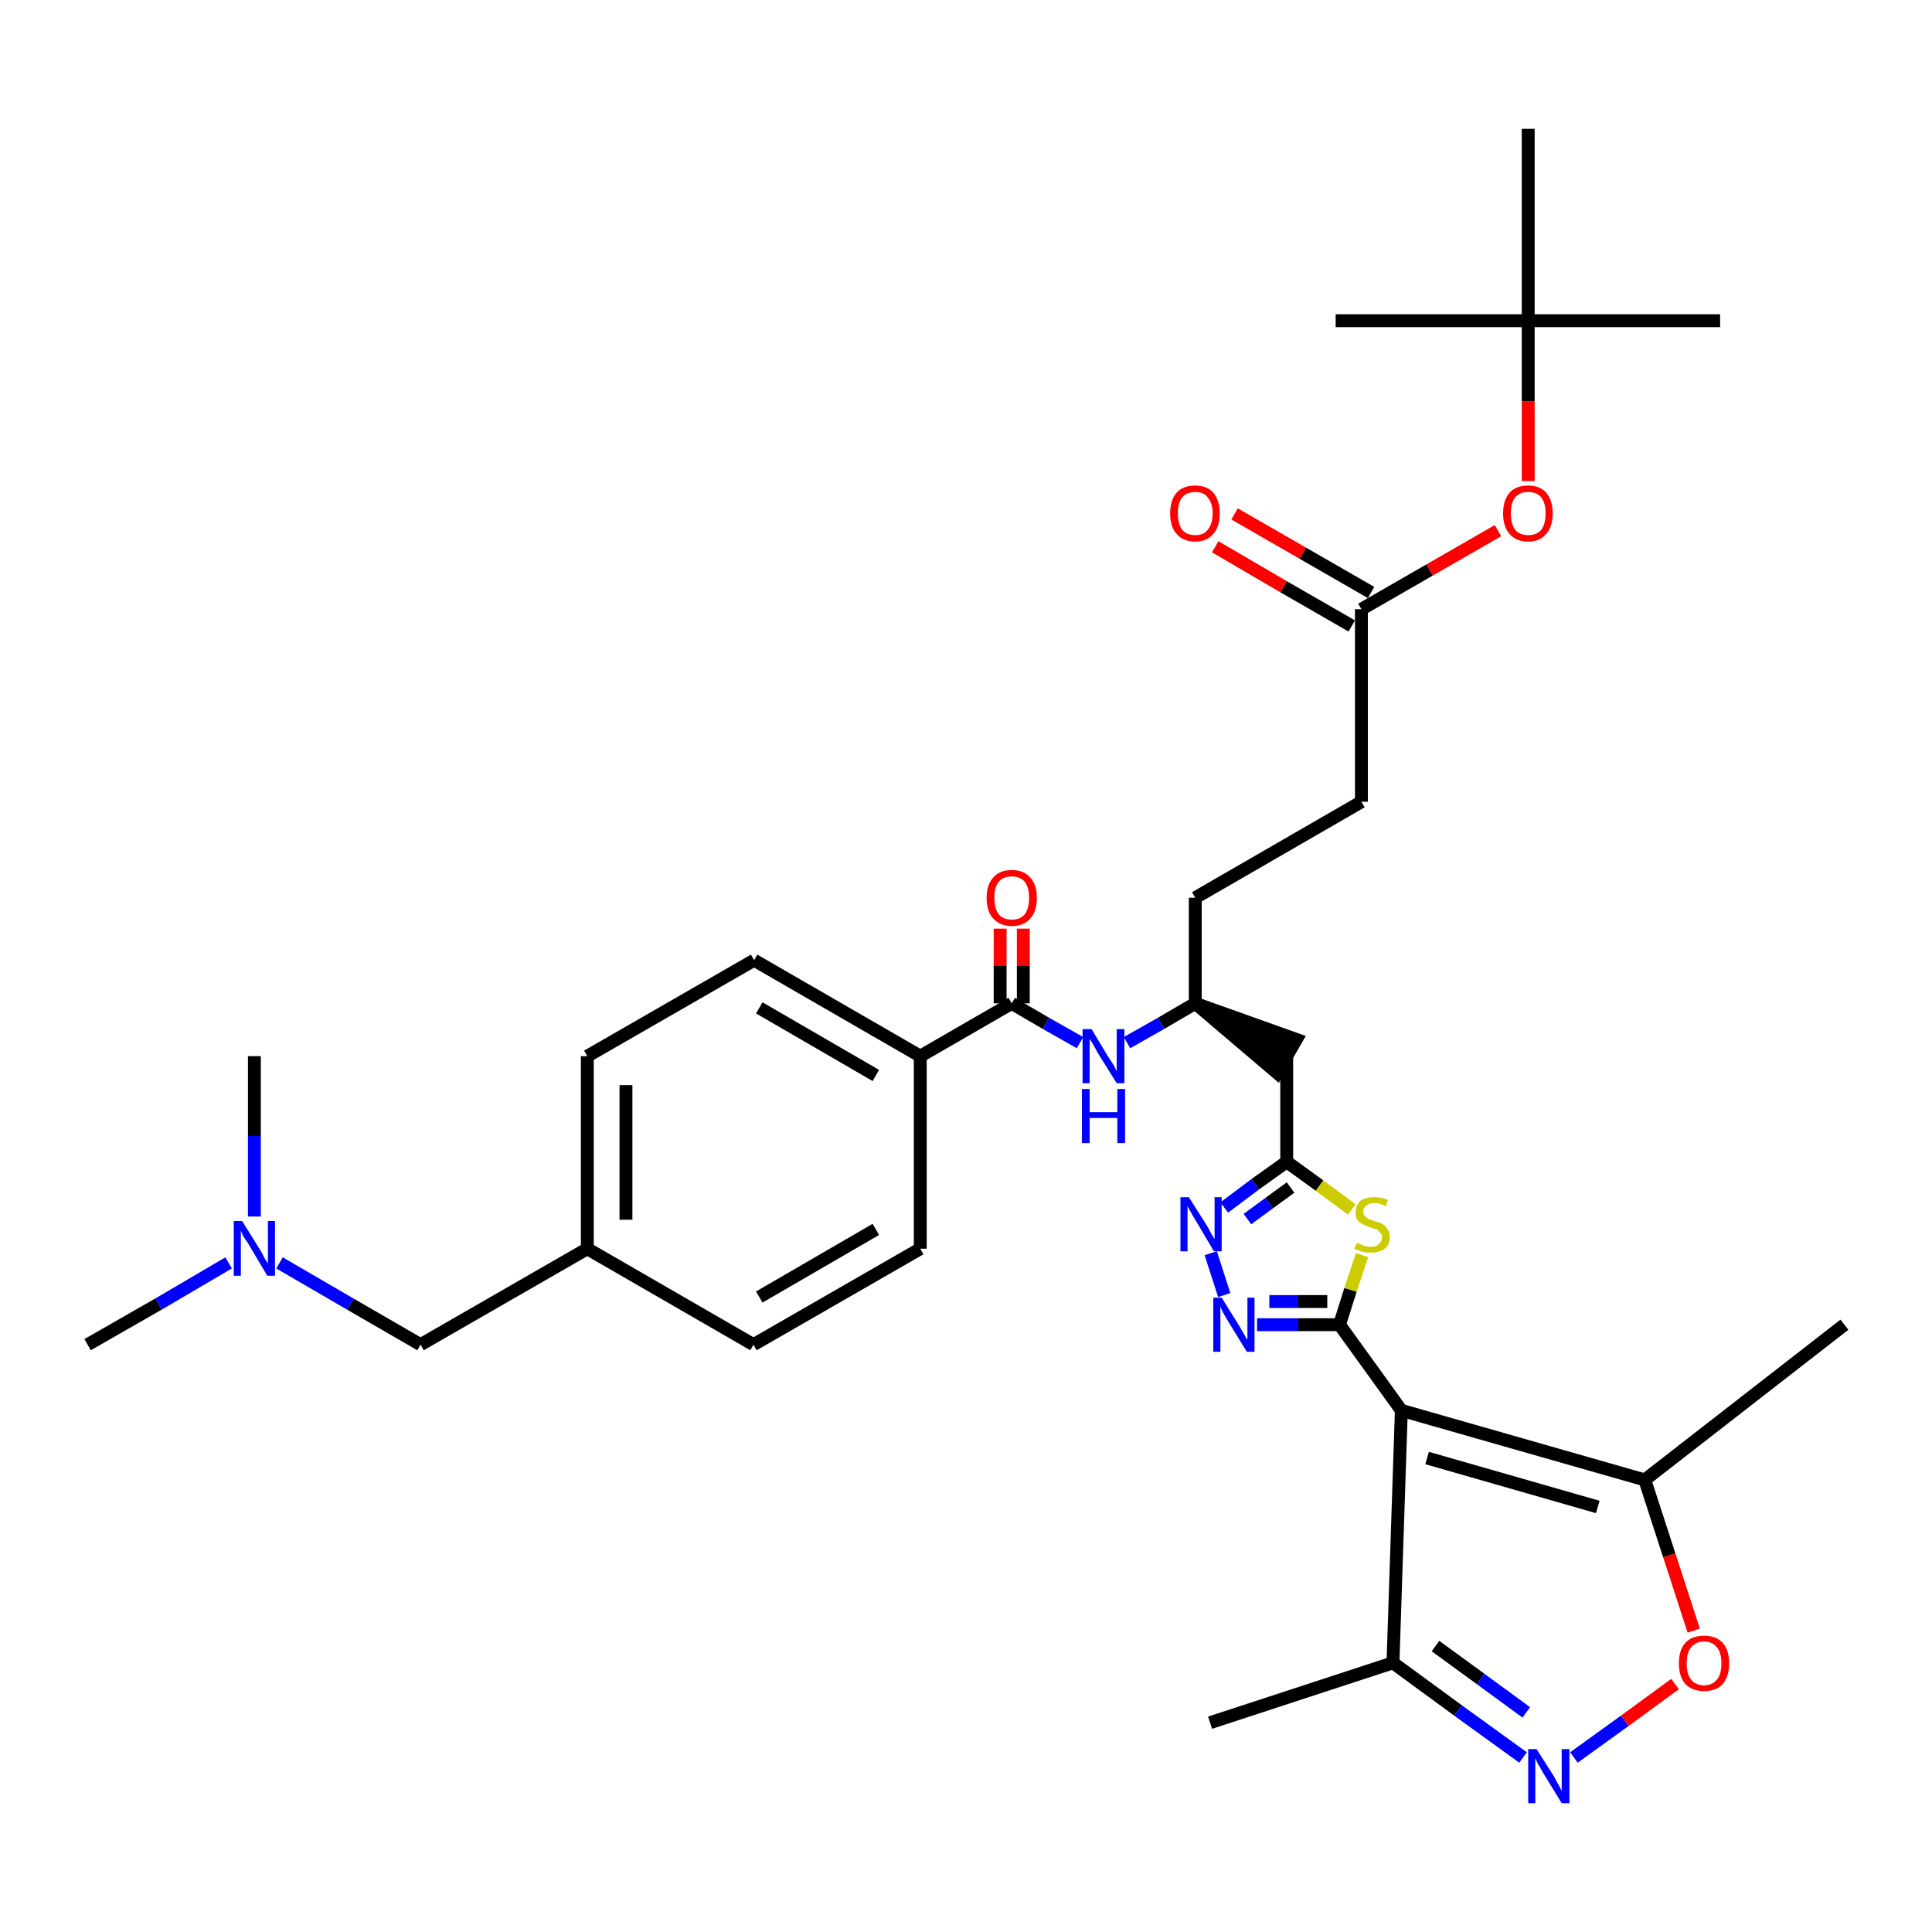<?xml version='1.0' encoding='iso-8859-1'?>
<svg version='1.1' baseProfile='full'
              xmlns='http://www.w3.org/2000/svg'
                      xmlns:rdkit='http://www.rdkit.org/xml'
                      xmlns:xlink='http://www.w3.org/1999/xlink'
                  xml:space='preserve'
width='300px' height='300px' viewBox='0 0 300 300'>
<!-- END OF HEADER -->
<path class='bond-0 atom-0 atom-1' d='M 187.9,267.5 L 216.3,258.2' style='fill:none;fill-rule:evenodd;stroke:#000000;stroke-width:2.0px;stroke-linecap:butt;stroke-linejoin:miter;stroke-opacity:1' />
<path class='bond-1 atom-1 atom-2' d='M 216.3,258.2 L 226.4,265.6' style='fill:none;fill-rule:evenodd;stroke:#000000;stroke-width:2.0px;stroke-linecap:butt;stroke-linejoin:miter;stroke-opacity:1' />
<path class='bond-1 atom-1 atom-2' d='M 226.4,265.6 L 236.5,272.9' style='fill:none;fill-rule:evenodd;stroke:#0000FF;stroke-width:2.0px;stroke-linecap:butt;stroke-linejoin:miter;stroke-opacity:1' />
<path class='bond-1 atom-1 atom-2' d='M 222.9,255.6 L 229.9,260.7' style='fill:none;fill-rule:evenodd;stroke:#000000;stroke-width:2.0px;stroke-linecap:butt;stroke-linejoin:miter;stroke-opacity:1' />
<path class='bond-1 atom-1 atom-2' d='M 229.9,260.7 L 237.0,265.9' style='fill:none;fill-rule:evenodd;stroke:#0000FF;stroke-width:2.0px;stroke-linecap:butt;stroke-linejoin:miter;stroke-opacity:1' />
<path class='bond-35 atom-6 atom-1' d='M 217.6,219.0 L 216.3,258.2' style='fill:none;fill-rule:evenodd;stroke:#000000;stroke-width:2.0px;stroke-linecap:butt;stroke-linejoin:miter;stroke-opacity:1' />
<path class='bond-2 atom-2 atom-3' d='M 244.4,272.9 L 252.3,267.2' style='fill:none;fill-rule:evenodd;stroke:#0000FF;stroke-width:2.0px;stroke-linecap:butt;stroke-linejoin:miter;stroke-opacity:1' />
<path class='bond-2 atom-2 atom-3' d='M 252.3,267.2 L 260.1,261.5' style='fill:none;fill-rule:evenodd;stroke:#FF0000;stroke-width:2.0px;stroke-linecap:butt;stroke-linejoin:miter;stroke-opacity:1' />
<path class='bond-3 atom-3 atom-4' d='M 263.0,253.2 L 259.2,241.5' style='fill:none;fill-rule:evenodd;stroke:#FF0000;stroke-width:2.0px;stroke-linecap:butt;stroke-linejoin:miter;stroke-opacity:1' />
<path class='bond-3 atom-3 atom-4' d='M 259.2,241.5 L 255.4,229.8' style='fill:none;fill-rule:evenodd;stroke:#000000;stroke-width:2.0px;stroke-linecap:butt;stroke-linejoin:miter;stroke-opacity:1' />
<path class='bond-4 atom-4 atom-5' d='M 255.4,229.8 L 286.4,205.7' style='fill:none;fill-rule:evenodd;stroke:#000000;stroke-width:2.0px;stroke-linecap:butt;stroke-linejoin:miter;stroke-opacity:1' />
<path class='bond-5 atom-4 atom-6' d='M 255.4,229.8 L 217.6,219.0' style='fill:none;fill-rule:evenodd;stroke:#000000;stroke-width:2.0px;stroke-linecap:butt;stroke-linejoin:miter;stroke-opacity:1' />
<path class='bond-5 atom-4 atom-6' d='M 248.1,234.0 L 221.6,226.4' style='fill:none;fill-rule:evenodd;stroke:#000000;stroke-width:2.0px;stroke-linecap:butt;stroke-linejoin:miter;stroke-opacity:1' />
<path class='bond-6 atom-6 atom-7' d='M 217.6,219.0 L 208.0,205.7' style='fill:none;fill-rule:evenodd;stroke:#000000;stroke-width:2.0px;stroke-linecap:butt;stroke-linejoin:miter;stroke-opacity:1' />
<path class='bond-7 atom-7 atom-8' d='M 208.0,205.7 L 201.6,205.7' style='fill:none;fill-rule:evenodd;stroke:#000000;stroke-width:2.0px;stroke-linecap:butt;stroke-linejoin:miter;stroke-opacity:1' />
<path class='bond-7 atom-7 atom-8' d='M 201.6,205.7 L 195.2,205.7' style='fill:none;fill-rule:evenodd;stroke:#0000FF;stroke-width:2.0px;stroke-linecap:butt;stroke-linejoin:miter;stroke-opacity:1' />
<path class='bond-7 atom-7 atom-8' d='M 206.1,202.1 L 201.6,202.1' style='fill:none;fill-rule:evenodd;stroke:#000000;stroke-width:2.0px;stroke-linecap:butt;stroke-linejoin:miter;stroke-opacity:1' />
<path class='bond-7 atom-7 atom-8' d='M 201.6,202.1 L 197.1,202.1' style='fill:none;fill-rule:evenodd;stroke:#0000FF;stroke-width:2.0px;stroke-linecap:butt;stroke-linejoin:miter;stroke-opacity:1' />
<path class='bond-36 atom-35 atom-7' d='M 211.5,194.9 L 209.7,200.3' style='fill:none;fill-rule:evenodd;stroke:#CCCC00;stroke-width:2.0px;stroke-linecap:butt;stroke-linejoin:miter;stroke-opacity:1' />
<path class='bond-36 atom-35 atom-7' d='M 209.7,200.3 L 208.0,205.7' style='fill:none;fill-rule:evenodd;stroke:#000000;stroke-width:2.0px;stroke-linecap:butt;stroke-linejoin:miter;stroke-opacity:1' />
<path class='bond-8 atom-8 atom-9' d='M 190.1,201.1 L 188.0,194.6' style='fill:none;fill-rule:evenodd;stroke:#0000FF;stroke-width:2.0px;stroke-linecap:butt;stroke-linejoin:miter;stroke-opacity:1' />
<path class='bond-9 atom-9 atom-10' d='M 190.1,187.5 L 194.9,183.9' style='fill:none;fill-rule:evenodd;stroke:#0000FF;stroke-width:2.0px;stroke-linecap:butt;stroke-linejoin:miter;stroke-opacity:1' />
<path class='bond-9 atom-9 atom-10' d='M 194.9,183.9 L 199.8,180.4' style='fill:none;fill-rule:evenodd;stroke:#000000;stroke-width:2.0px;stroke-linecap:butt;stroke-linejoin:miter;stroke-opacity:1' />
<path class='bond-9 atom-9 atom-10' d='M 193.7,189.3 L 197.1,186.8' style='fill:none;fill-rule:evenodd;stroke:#0000FF;stroke-width:2.0px;stroke-linecap:butt;stroke-linejoin:miter;stroke-opacity:1' />
<path class='bond-9 atom-9 atom-10' d='M 197.1,186.8 L 200.4,184.4' style='fill:none;fill-rule:evenodd;stroke:#000000;stroke-width:2.0px;stroke-linecap:butt;stroke-linejoin:miter;stroke-opacity:1' />
<path class='bond-10 atom-10 atom-11' d='M 199.8,180.4 L 199.8,164.0' style='fill:none;fill-rule:evenodd;stroke:#000000;stroke-width:2.0px;stroke-linecap:butt;stroke-linejoin:miter;stroke-opacity:1' />
<path class='bond-34 atom-10 atom-35' d='M 199.8,180.4 L 204.9,184.1' style='fill:none;fill-rule:evenodd;stroke:#000000;stroke-width:2.0px;stroke-linecap:butt;stroke-linejoin:miter;stroke-opacity:1' />
<path class='bond-34 atom-10 atom-35' d='M 204.9,184.1 L 209.9,187.8' style='fill:none;fill-rule:evenodd;stroke:#CCCC00;stroke-width:2.0px;stroke-linecap:butt;stroke-linejoin:miter;stroke-opacity:1' />
<path class='bond-11 atom-12 atom-11' d='M 185.6,155.8 L 198.3,166.6 L 201.3,161.4 Z' style='fill:#000000;fill-rule:evenodd;fill-opacity:1;stroke:#000000;stroke-width:2.0px;stroke-linecap:butt;stroke-linejoin:miter;stroke-opacity:1;' />
<path class='bond-12 atom-12 atom-13' d='M 185.6,155.8 L 185.6,139.4' style='fill:none;fill-rule:evenodd;stroke:#000000;stroke-width:2.0px;stroke-linecap:butt;stroke-linejoin:miter;stroke-opacity:1' />
<path class='bond-21 atom-12 atom-22' d='M 185.6,155.8 L 180.3,158.9' style='fill:none;fill-rule:evenodd;stroke:#000000;stroke-width:2.0px;stroke-linecap:butt;stroke-linejoin:miter;stroke-opacity:1' />
<path class='bond-21 atom-12 atom-22' d='M 180.3,158.9 L 175.0,161.9' style='fill:none;fill-rule:evenodd;stroke:#0000FF;stroke-width:2.0px;stroke-linecap:butt;stroke-linejoin:miter;stroke-opacity:1' />
<path class='bond-13 atom-13 atom-14' d='M 185.6,139.4 L 211.4,124.5' style='fill:none;fill-rule:evenodd;stroke:#000000;stroke-width:2.0px;stroke-linecap:butt;stroke-linejoin:miter;stroke-opacity:1' />
<path class='bond-14 atom-14 atom-15' d='M 211.4,124.5 L 211.4,94.6' style='fill:none;fill-rule:evenodd;stroke:#000000;stroke-width:2.0px;stroke-linecap:butt;stroke-linejoin:miter;stroke-opacity:1' />
<path class='bond-15 atom-15 atom-16' d='M 212.9,92.0 L 202.3,85.9' style='fill:none;fill-rule:evenodd;stroke:#000000;stroke-width:2.0px;stroke-linecap:butt;stroke-linejoin:miter;stroke-opacity:1' />
<path class='bond-15 atom-15 atom-16' d='M 202.3,85.9 L 191.7,79.8' style='fill:none;fill-rule:evenodd;stroke:#FF0000;stroke-width:2.0px;stroke-linecap:butt;stroke-linejoin:miter;stroke-opacity:1' />
<path class='bond-15 atom-15 atom-16' d='M 209.9,97.2 L 199.3,91.1' style='fill:none;fill-rule:evenodd;stroke:#000000;stroke-width:2.0px;stroke-linecap:butt;stroke-linejoin:miter;stroke-opacity:1' />
<path class='bond-15 atom-15 atom-16' d='M 199.3,91.1 L 188.7,84.9' style='fill:none;fill-rule:evenodd;stroke:#FF0000;stroke-width:2.0px;stroke-linecap:butt;stroke-linejoin:miter;stroke-opacity:1' />
<path class='bond-16 atom-15 atom-17' d='M 211.4,94.6 L 222.0,88.5' style='fill:none;fill-rule:evenodd;stroke:#000000;stroke-width:2.0px;stroke-linecap:butt;stroke-linejoin:miter;stroke-opacity:1' />
<path class='bond-16 atom-15 atom-17' d='M 222.0,88.5 L 232.6,82.4' style='fill:none;fill-rule:evenodd;stroke:#FF0000;stroke-width:2.0px;stroke-linecap:butt;stroke-linejoin:miter;stroke-opacity:1' />
<path class='bond-17 atom-17 atom-18' d='M 237.3,74.7 L 237.3,62.3' style='fill:none;fill-rule:evenodd;stroke:#FF0000;stroke-width:2.0px;stroke-linecap:butt;stroke-linejoin:miter;stroke-opacity:1' />
<path class='bond-17 atom-17 atom-18' d='M 237.3,62.3 L 237.3,49.8' style='fill:none;fill-rule:evenodd;stroke:#000000;stroke-width:2.0px;stroke-linecap:butt;stroke-linejoin:miter;stroke-opacity:1' />
<path class='bond-18 atom-18 atom-19' d='M 237.3,49.8 L 267.1,49.8' style='fill:none;fill-rule:evenodd;stroke:#000000;stroke-width:2.0px;stroke-linecap:butt;stroke-linejoin:miter;stroke-opacity:1' />
<path class='bond-19 atom-18 atom-20' d='M 237.3,49.8 L 207.4,49.8' style='fill:none;fill-rule:evenodd;stroke:#000000;stroke-width:2.0px;stroke-linecap:butt;stroke-linejoin:miter;stroke-opacity:1' />
<path class='bond-20 atom-18 atom-21' d='M 237.3,49.8 L 237.3,20.0' style='fill:none;fill-rule:evenodd;stroke:#000000;stroke-width:2.0px;stroke-linecap:butt;stroke-linejoin:miter;stroke-opacity:1' />
<path class='bond-22 atom-22 atom-23' d='M 167.7,161.9 L 162.4,158.9' style='fill:none;fill-rule:evenodd;stroke:#0000FF;stroke-width:2.0px;stroke-linecap:butt;stroke-linejoin:miter;stroke-opacity:1' />
<path class='bond-22 atom-22 atom-23' d='M 162.4,158.9 L 157.1,155.8' style='fill:none;fill-rule:evenodd;stroke:#000000;stroke-width:2.0px;stroke-linecap:butt;stroke-linejoin:miter;stroke-opacity:1' />
<path class='bond-23 atom-23 atom-24' d='M 158.9,155.8 L 158.9,150.0' style='fill:none;fill-rule:evenodd;stroke:#000000;stroke-width:2.0px;stroke-linecap:butt;stroke-linejoin:miter;stroke-opacity:1' />
<path class='bond-23 atom-23 atom-24' d='M 158.9,150.0 L 158.9,144.2' style='fill:none;fill-rule:evenodd;stroke:#FF0000;stroke-width:2.0px;stroke-linecap:butt;stroke-linejoin:miter;stroke-opacity:1' />
<path class='bond-23 atom-23 atom-24' d='M 155.3,155.8 L 155.3,150.0' style='fill:none;fill-rule:evenodd;stroke:#000000;stroke-width:2.0px;stroke-linecap:butt;stroke-linejoin:miter;stroke-opacity:1' />
<path class='bond-23 atom-23 atom-24' d='M 155.3,150.0 L 155.3,144.2' style='fill:none;fill-rule:evenodd;stroke:#FF0000;stroke-width:2.0px;stroke-linecap:butt;stroke-linejoin:miter;stroke-opacity:1' />
<path class='bond-24 atom-23 atom-25' d='M 157.1,155.8 L 142.9,164.0' style='fill:none;fill-rule:evenodd;stroke:#000000;stroke-width:2.0px;stroke-linecap:butt;stroke-linejoin:miter;stroke-opacity:1' />
<path class='bond-25 atom-25 atom-26' d='M 142.9,164.0 L 117.1,149.1' style='fill:none;fill-rule:evenodd;stroke:#000000;stroke-width:2.0px;stroke-linecap:butt;stroke-linejoin:miter;stroke-opacity:1' />
<path class='bond-25 atom-25 atom-26' d='M 136.0,167.0 L 117.9,156.5' style='fill:none;fill-rule:evenodd;stroke:#000000;stroke-width:2.0px;stroke-linecap:butt;stroke-linejoin:miter;stroke-opacity:1' />
<path class='bond-37 atom-34 atom-25' d='M 142.9,193.9 L 142.9,164.0' style='fill:none;fill-rule:evenodd;stroke:#000000;stroke-width:2.0px;stroke-linecap:butt;stroke-linejoin:miter;stroke-opacity:1' />
<path class='bond-26 atom-26 atom-27' d='M 117.1,149.1 L 91.2,164.0' style='fill:none;fill-rule:evenodd;stroke:#000000;stroke-width:2.0px;stroke-linecap:butt;stroke-linejoin:miter;stroke-opacity:1' />
<path class='bond-27 atom-27 atom-28' d='M 91.2,164.0 L 91.2,193.9' style='fill:none;fill-rule:evenodd;stroke:#000000;stroke-width:2.0px;stroke-linecap:butt;stroke-linejoin:miter;stroke-opacity:1' />
<path class='bond-27 atom-27 atom-28' d='M 97.2,168.5 L 97.2,189.4' style='fill:none;fill-rule:evenodd;stroke:#000000;stroke-width:2.0px;stroke-linecap:butt;stroke-linejoin:miter;stroke-opacity:1' />
<path class='bond-28 atom-28 atom-29' d='M 91.2,193.9 L 65.3,208.8' style='fill:none;fill-rule:evenodd;stroke:#000000;stroke-width:2.0px;stroke-linecap:butt;stroke-linejoin:miter;stroke-opacity:1' />
<path class='bond-32 atom-28 atom-33' d='M 91.2,193.9 L 117.0,208.8' style='fill:none;fill-rule:evenodd;stroke:#000000;stroke-width:2.0px;stroke-linecap:butt;stroke-linejoin:miter;stroke-opacity:1' />
<path class='bond-29 atom-29 atom-30' d='M 65.3,208.8 L 54.4,202.5' style='fill:none;fill-rule:evenodd;stroke:#000000;stroke-width:2.0px;stroke-linecap:butt;stroke-linejoin:miter;stroke-opacity:1' />
<path class='bond-29 atom-29 atom-30' d='M 54.4,202.5 L 43.4,196.1' style='fill:none;fill-rule:evenodd;stroke:#0000FF;stroke-width:2.0px;stroke-linecap:butt;stroke-linejoin:miter;stroke-opacity:1' />
<path class='bond-30 atom-30 atom-31' d='M 35.5,196.1 L 24.6,202.5' style='fill:none;fill-rule:evenodd;stroke:#0000FF;stroke-width:2.0px;stroke-linecap:butt;stroke-linejoin:miter;stroke-opacity:1' />
<path class='bond-30 atom-30 atom-31' d='M 24.6,202.5 L 13.6,208.8' style='fill:none;fill-rule:evenodd;stroke:#000000;stroke-width:2.0px;stroke-linecap:butt;stroke-linejoin:miter;stroke-opacity:1' />
<path class='bond-31 atom-30 atom-32' d='M 39.5,188.9 L 39.5,176.4' style='fill:none;fill-rule:evenodd;stroke:#0000FF;stroke-width:2.0px;stroke-linecap:butt;stroke-linejoin:miter;stroke-opacity:1' />
<path class='bond-31 atom-30 atom-32' d='M 39.5,176.4 L 39.5,164.0' style='fill:none;fill-rule:evenodd;stroke:#000000;stroke-width:2.0px;stroke-linecap:butt;stroke-linejoin:miter;stroke-opacity:1' />
<path class='bond-33 atom-33 atom-34' d='M 117.0,208.8 L 142.9,193.9' style='fill:none;fill-rule:evenodd;stroke:#000000;stroke-width:2.0px;stroke-linecap:butt;stroke-linejoin:miter;stroke-opacity:1' />
<path class='bond-33 atom-33 atom-34' d='M 117.9,201.4 L 136.0,190.9' style='fill:none;fill-rule:evenodd;stroke:#000000;stroke-width:2.0px;stroke-linecap:butt;stroke-linejoin:miter;stroke-opacity:1' />
<path  class='atom-2' d='M 238.6 271.6
L 241.4 276.0
Q 241.6 276.5, 242.1 277.3
Q 242.5 278.1, 242.5 278.1
L 242.5 271.6
L 243.7 271.6
L 243.7 280.0
L 242.5 280.0
L 239.5 275.1
Q 239.2 274.5, 238.8 273.9
Q 238.5 273.2, 238.4 273.0
L 238.4 280.0
L 237.3 280.0
L 237.3 271.6
L 238.6 271.6
' fill='#0000FF'/>
<path  class='atom-3' d='M 260.7 258.3
Q 260.7 256.2, 261.7 255.1
Q 262.7 254.0, 264.6 254.0
Q 266.5 254.0, 267.5 255.1
Q 268.5 256.2, 268.5 258.3
Q 268.5 260.3, 267.5 261.5
Q 266.5 262.6, 264.6 262.6
Q 262.8 262.6, 261.7 261.5
Q 260.7 260.3, 260.7 258.3
M 264.6 261.7
Q 265.9 261.7, 266.6 260.8
Q 267.3 260.0, 267.3 258.3
Q 267.3 256.6, 266.6 255.8
Q 265.9 254.9, 264.6 254.9
Q 263.3 254.9, 262.6 255.8
Q 261.9 256.6, 261.9 258.3
Q 261.9 260.0, 262.6 260.8
Q 263.3 261.7, 264.6 261.7
' fill='#FF0000'/>
<path  class='atom-8' d='M 189.7 201.5
L 192.5 206.0
Q 192.7 206.4, 193.2 207.2
Q 193.6 208.0, 193.7 208.0
L 193.7 201.5
L 194.8 201.5
L 194.8 209.9
L 193.6 209.9
L 190.6 205.0
Q 190.3 204.5, 189.9 203.8
Q 189.6 203.1, 189.5 202.9
L 189.5 209.9
L 188.4 209.9
L 188.4 201.5
L 189.7 201.5
' fill='#0000FF'/>
<path  class='atom-9' d='M 184.6 185.9
L 187.4 190.3
Q 187.7 190.8, 188.1 191.6
Q 188.6 192.4, 188.6 192.4
L 188.6 185.9
L 189.7 185.9
L 189.7 194.3
L 188.5 194.3
L 185.6 189.4
Q 185.2 188.8, 184.9 188.2
Q 184.5 187.5, 184.4 187.3
L 184.4 194.3
L 183.3 194.3
L 183.3 185.9
L 184.6 185.9
' fill='#0000FF'/>
<path  class='atom-16' d='M 181.7 79.7
Q 181.7 77.7, 182.7 76.5
Q 183.7 75.4, 185.6 75.4
Q 187.4 75.4, 188.4 76.5
Q 189.4 77.7, 189.4 79.7
Q 189.4 81.8, 188.4 82.9
Q 187.4 84.1, 185.6 84.1
Q 183.7 84.1, 182.7 82.9
Q 181.7 81.8, 181.7 79.7
M 185.6 83.1
Q 186.9 83.1, 187.5 82.3
Q 188.3 81.4, 188.3 79.7
Q 188.3 78.1, 187.5 77.2
Q 186.9 76.4, 185.6 76.4
Q 184.3 76.4, 183.6 77.2
Q 182.9 78.0, 182.9 79.7
Q 182.9 81.4, 183.6 82.3
Q 184.3 83.1, 185.6 83.1
' fill='#FF0000'/>
<path  class='atom-17' d='M 233.4 79.7
Q 233.4 77.7, 234.4 76.5
Q 235.4 75.4, 237.3 75.4
Q 239.1 75.4, 240.1 76.5
Q 241.1 77.7, 241.1 79.7
Q 241.1 81.8, 240.1 82.9
Q 239.1 84.1, 237.3 84.1
Q 235.4 84.1, 234.4 82.9
Q 233.4 81.8, 233.4 79.7
M 237.3 83.1
Q 238.6 83.1, 239.3 82.3
Q 240.0 81.4, 240.0 79.7
Q 240.0 78.1, 239.3 77.2
Q 238.6 76.4, 237.3 76.4
Q 236.0 76.4, 235.3 77.2
Q 234.6 78.0, 234.6 79.7
Q 234.6 81.4, 235.3 82.3
Q 236.0 83.1, 237.3 83.1
' fill='#FF0000'/>
<path  class='atom-22' d='M 169.5 159.8
L 172.2 164.3
Q 172.5 164.7, 173.0 165.5
Q 173.4 166.3, 173.4 166.4
L 173.4 159.8
L 174.6 159.8
L 174.6 168.2
L 173.4 168.2
L 170.4 163.4
Q 170.1 162.8, 169.7 162.1
Q 169.3 161.5, 169.2 161.3
L 169.2 168.2
L 168.1 168.2
L 168.1 159.8
L 169.5 159.8
' fill='#0000FF'/>
<path  class='atom-22' d='M 168.0 169.1
L 169.2 169.1
L 169.2 172.7
L 173.5 172.7
L 173.5 169.1
L 174.7 169.1
L 174.7 177.5
L 173.5 177.5
L 173.5 173.6
L 169.2 173.6
L 169.2 177.5
L 168.0 177.5
L 168.0 169.1
' fill='#0000FF'/>
<path  class='atom-24' d='M 153.2 139.4
Q 153.2 137.4, 154.2 136.3
Q 155.2 135.1, 157.1 135.1
Q 159.0 135.1, 160.0 136.3
Q 161.0 137.4, 161.0 139.4
Q 161.0 141.5, 160.0 142.6
Q 159.0 143.8, 157.1 143.8
Q 155.3 143.8, 154.2 142.6
Q 153.2 141.5, 153.2 139.4
M 157.1 142.8
Q 158.4 142.8, 159.1 142.0
Q 159.8 141.1, 159.8 139.4
Q 159.8 137.8, 159.1 136.9
Q 158.4 136.1, 157.1 136.1
Q 155.8 136.1, 155.1 136.9
Q 154.4 137.7, 154.4 139.4
Q 154.4 141.1, 155.1 142.0
Q 155.8 142.8, 157.1 142.8
' fill='#FF0000'/>
<path  class='atom-30' d='M 37.6 189.6
L 40.4 194.1
Q 40.7 194.6, 41.1 195.4
Q 41.6 196.2, 41.6 196.2
L 41.6 189.6
L 42.7 189.6
L 42.7 198.1
L 41.5 198.1
L 38.6 193.2
Q 38.2 192.6, 37.8 192.0
Q 37.5 191.3, 37.4 191.1
L 37.4 198.1
L 36.3 198.1
L 36.3 189.6
L 37.6 189.6
' fill='#0000FF'/>
<path  class='atom-35' d='M 210.7 193.0
Q 210.8 193.0, 211.2 193.2
Q 211.6 193.4, 212.0 193.5
Q 212.4 193.6, 212.9 193.6
Q 213.7 193.6, 214.1 193.2
Q 214.6 192.8, 214.6 192.1
Q 214.6 191.6, 214.3 191.4
Q 214.1 191.1, 213.8 190.9
Q 213.4 190.8, 212.8 190.6
Q 212.1 190.3, 211.6 190.1
Q 211.2 189.9, 210.8 189.5
Q 210.5 189.0, 210.5 188.2
Q 210.5 187.2, 211.2 186.5
Q 212.0 185.9, 213.4 185.9
Q 214.4 185.9, 215.5 186.3
L 215.2 187.3
Q 214.2 186.8, 213.4 186.8
Q 212.6 186.8, 212.2 187.2
Q 211.7 187.5, 211.7 188.1
Q 211.7 188.6, 211.9 188.8
Q 212.2 189.1, 212.5 189.3
Q 212.9 189.4, 213.4 189.6
Q 214.2 189.8, 214.7 190.1
Q 215.1 190.3, 215.4 190.8
Q 215.8 191.3, 215.8 192.1
Q 215.8 193.3, 215.0 193.9
Q 214.2 194.5, 212.9 194.5
Q 212.2 194.5, 211.6 194.4
Q 211.0 194.2, 210.3 193.9
L 210.7 193.0
' fill='#CCCC00'/>
</svg>
